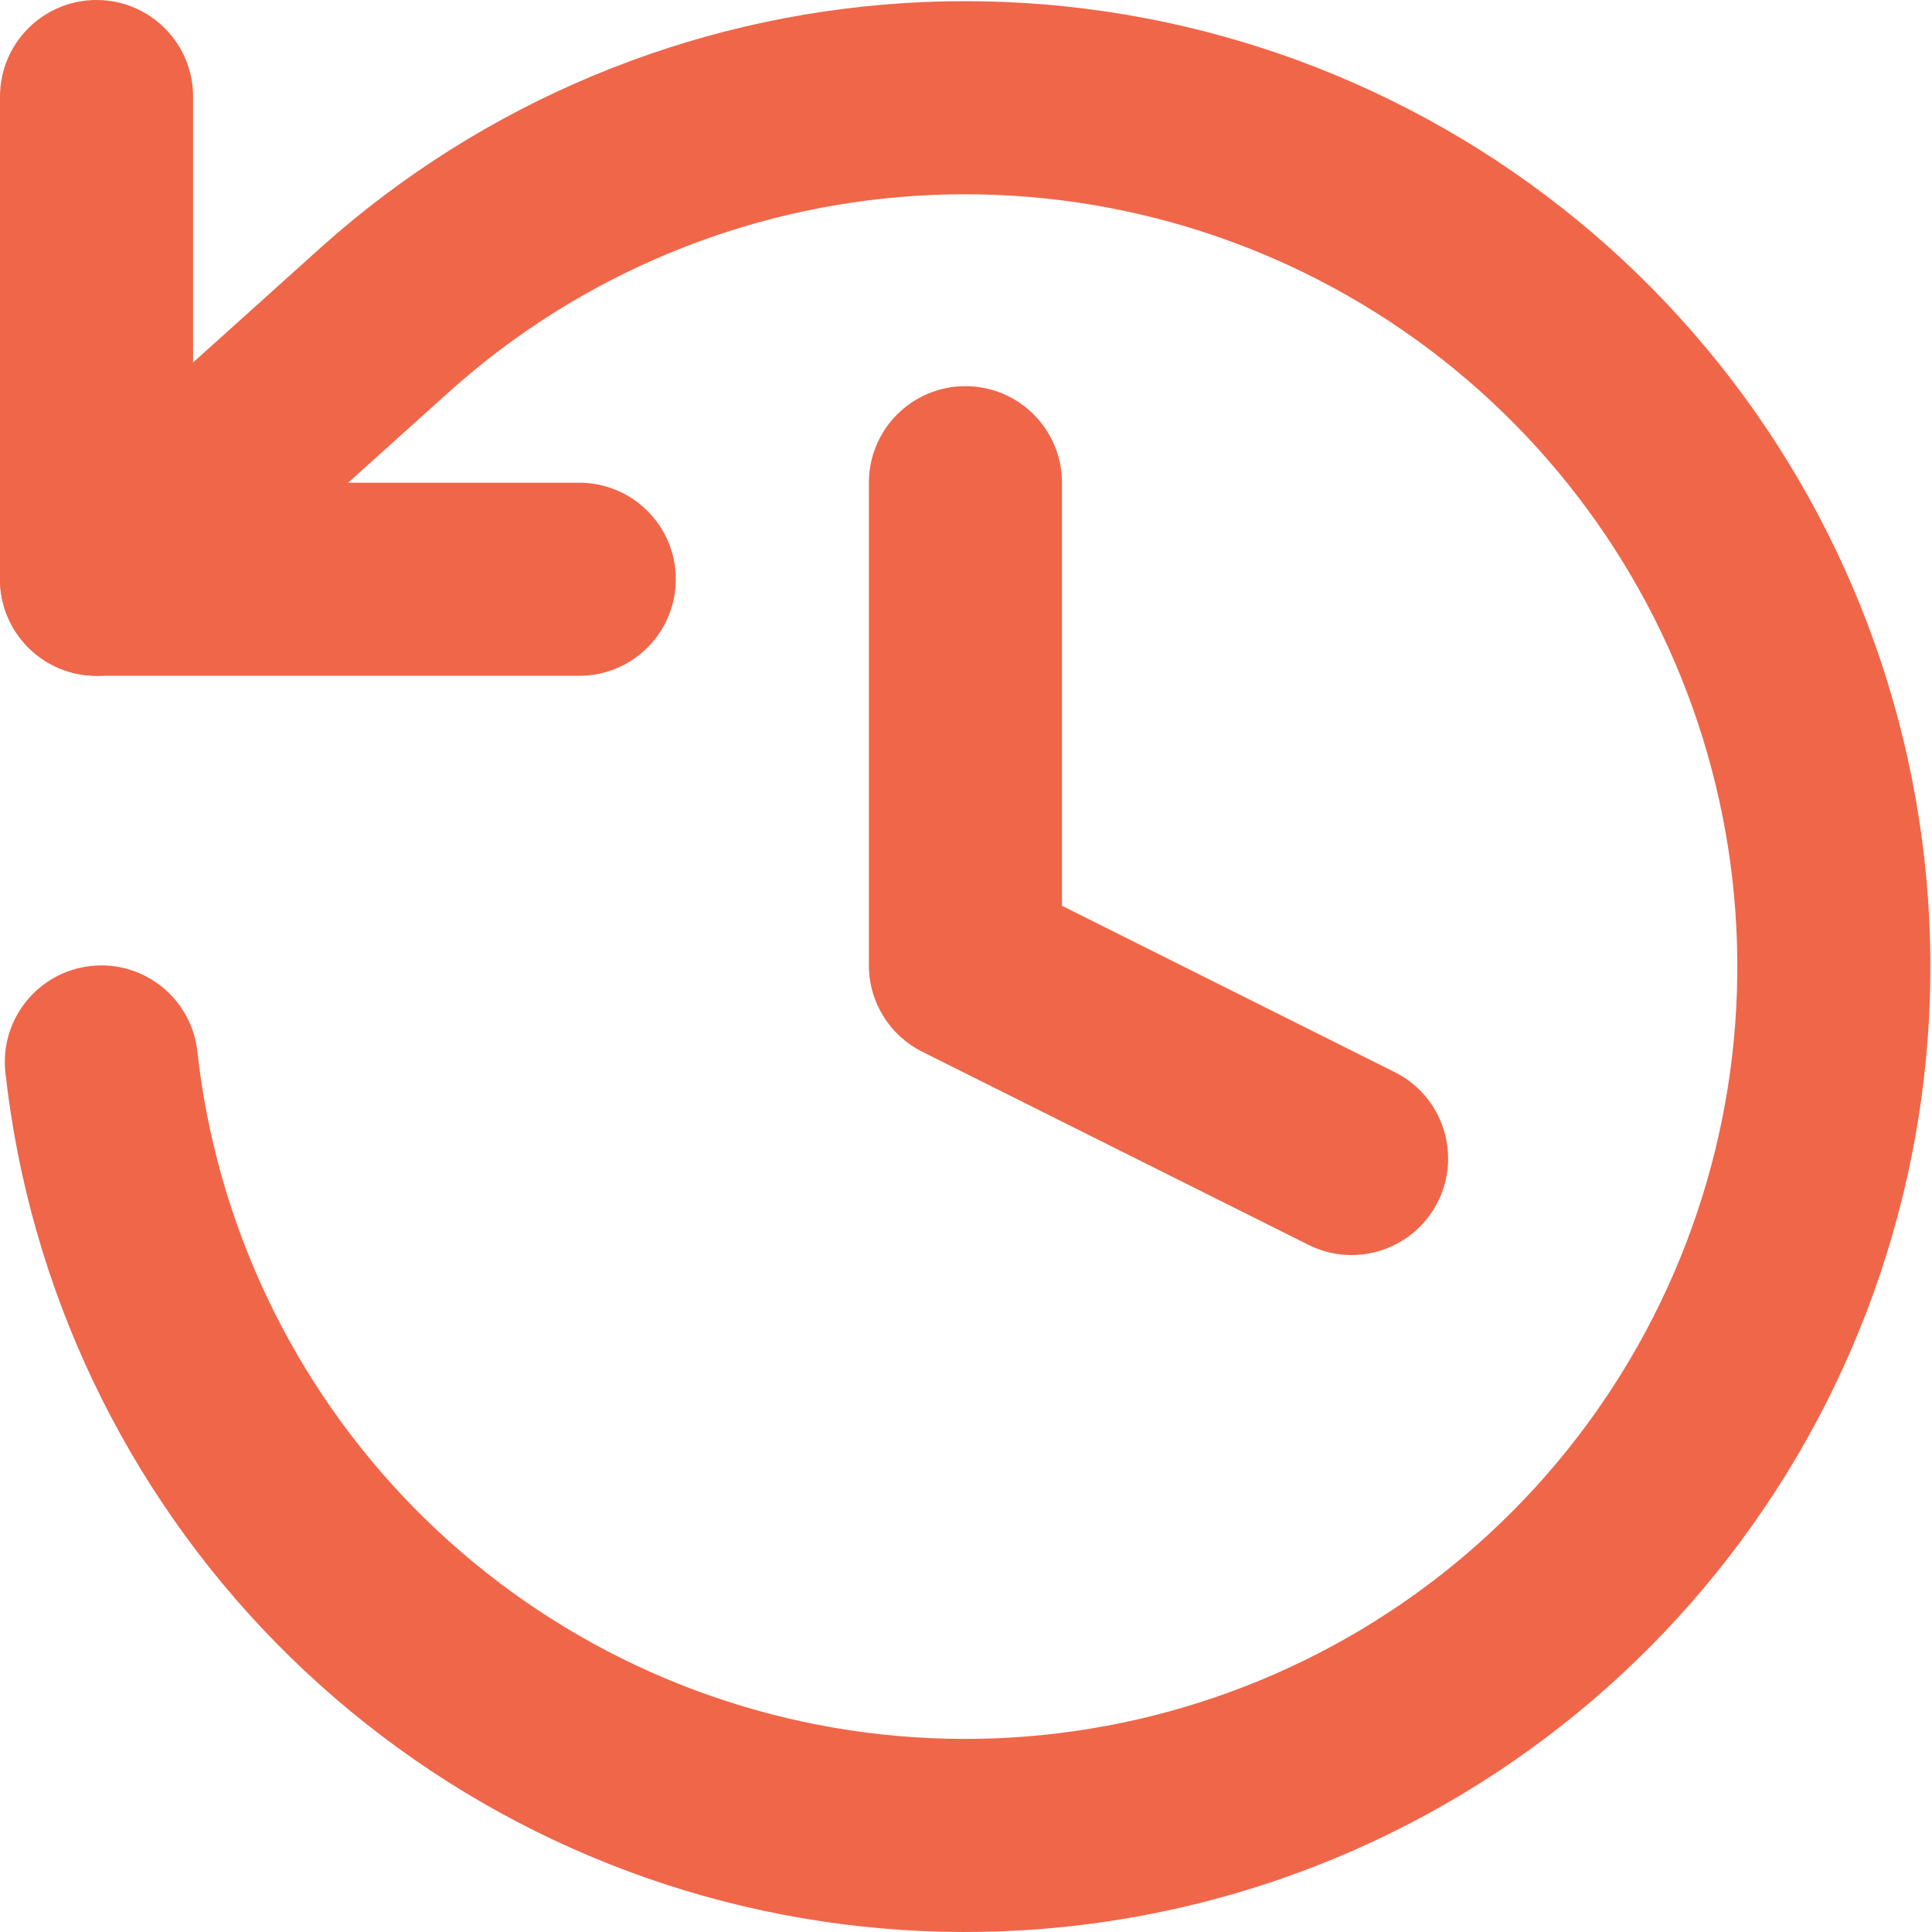 <svg width="48" height="48" viewBox="0 0 48 48" fill="none" xmlns="http://www.w3.org/2000/svg">
<path fill-rule="evenodd" clip-rule="evenodd" d="M2.399 0C3.723 0 4.797 1.074 4.797 2.399V11.993H14.391C15.716 11.993 16.79 13.067 16.79 14.391C16.79 15.716 15.716 16.79 14.391 16.79H2.399C1.074 16.79 0 15.716 0 14.391V2.399C0 1.074 1.074 0 2.399 0Z" fill="#F06649"/>
<path fill-rule="evenodd" clip-rule="evenodd" d="M22.474 0.076C27.841 -0.26 33.166 1.217 37.593 4.27C42.02 7.324 45.293 11.777 46.885 16.914C48.477 22.051 48.297 27.574 46.373 32.596C44.449 37.618 40.893 41.848 36.276 44.606C31.659 47.364 26.249 48.49 20.915 47.804C15.581 47.118 10.632 44.659 6.863 40.822C3.095 36.985 0.725 31.993 0.134 26.648C-0.011 25.331 0.939 24.146 2.255 24C3.572 23.855 4.757 24.804 4.903 26.121C5.375 30.398 7.271 34.391 10.286 37.461C13.3 40.53 17.259 42.497 21.527 43.046C25.794 43.595 30.122 42.694 33.816 40.488C37.509 38.281 40.354 34.897 41.893 30.88C43.433 26.862 43.577 22.443 42.303 18.334C41.029 14.224 38.411 10.662 34.87 8.219C31.328 5.776 27.068 4.595 22.774 4.864C18.481 5.133 14.403 6.837 11.195 9.701C11.194 9.702 11.193 9.703 11.192 9.704L4.003 16.174C3.018 17.061 1.502 16.981 0.616 15.996C-0.27 15.011 -0.191 13.495 0.794 12.609L7.996 6.127C12.007 2.544 17.106 0.413 22.474 0.076Z" fill="#F06649"/>
<path fill-rule="evenodd" clip-rule="evenodd" d="M23.985 9.594C25.31 9.594 26.384 10.668 26.384 11.992V22.503L34.652 26.637C35.837 27.229 36.317 28.67 35.725 29.855C35.133 31.04 33.692 31.52 32.507 30.927L22.913 26.13C22.1 25.724 21.587 24.893 21.587 23.985V11.992C21.587 10.668 22.661 9.594 23.985 9.594Z" fill="#F06649"/>
</svg>
